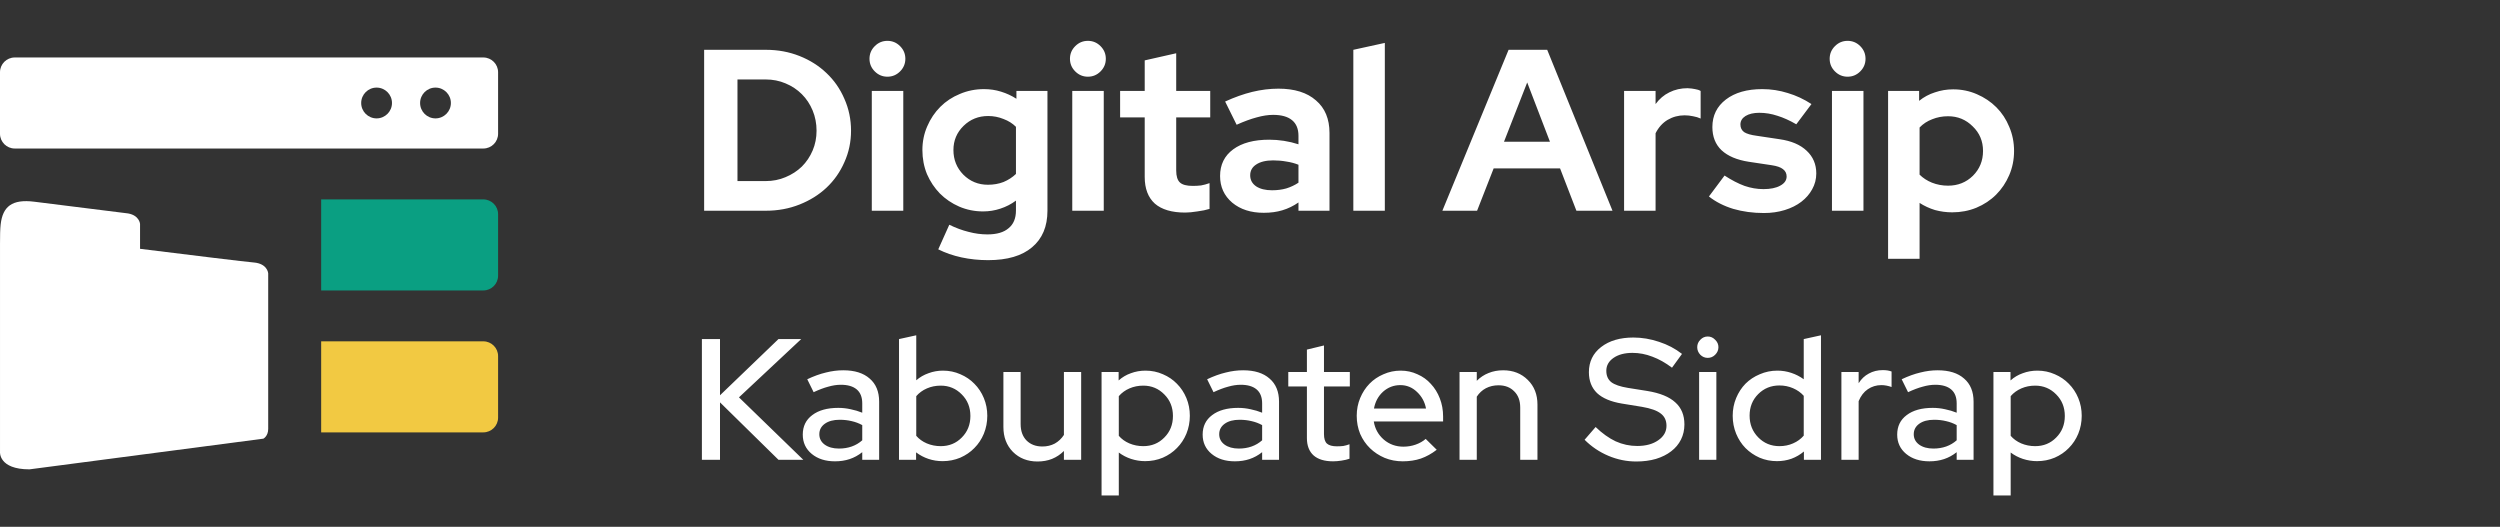 <svg width="261" height="55" viewBox="0 0 261 55" fill="none" xmlns="http://www.w3.org/2000/svg">
<rect x="0" y="0" width="261" height="55" fill="#333333" stroke="none"/>
<path d="M73.512 22V5.2H79.968C81.216 5.2 82.384 5.416 83.472 5.848C84.56 6.28 85.496 6.872 86.28 7.624C87.08 8.376 87.704 9.272 88.152 10.312C88.616 11.352 88.848 12.464 88.848 13.648C88.848 14.816 88.616 15.912 88.152 16.936C87.704 17.96 87.08 18.848 86.28 19.6C85.496 20.336 84.56 20.92 83.472 21.352C82.384 21.784 81.216 22 79.968 22H73.512ZM79.944 8.296H76.992V18.904H79.944C80.68 18.904 81.368 18.768 82.008 18.496C82.664 18.224 83.232 17.856 83.712 17.392C84.192 16.912 84.568 16.352 84.84 15.712C85.112 15.072 85.248 14.384 85.248 13.648C85.248 12.896 85.112 12.192 84.84 11.536C84.568 10.88 84.192 10.312 83.712 9.832C83.232 9.352 82.664 8.976 82.008 8.704C81.368 8.432 80.68 8.296 79.944 8.296ZM92.647 8.008C92.135 8.008 91.695 7.824 91.327 7.456C90.959 7.088 90.775 6.648 90.775 6.136C90.775 5.624 90.959 5.184 91.327 4.816C91.695 4.448 92.135 4.264 92.647 4.264C93.159 4.264 93.599 4.448 93.967 4.816C94.335 5.184 94.519 5.624 94.519 6.136C94.519 6.648 94.335 7.088 93.967 7.456C93.599 7.824 93.159 8.008 92.647 8.008ZM94.303 9.496V22H91.015V9.496H94.303ZM102.634 22.072C101.754 22.072 100.922 21.904 100.138 21.568C99.37 21.232 98.698 20.776 98.122 20.2C97.562 19.624 97.114 18.952 96.778 18.184C96.458 17.4 96.298 16.56 96.298 15.664C96.298 14.784 96.466 13.96 96.802 13.192C97.138 12.408 97.594 11.728 98.17 11.152C98.746 10.576 99.426 10.128 100.21 9.808C100.994 9.472 101.834 9.304 102.73 9.304C103.354 9.304 103.946 9.392 104.506 9.568C105.082 9.744 105.618 9.992 106.114 10.312V9.496H109.354V22C109.354 23.648 108.818 24.92 107.746 25.816C106.69 26.712 105.162 27.16 103.162 27.16C102.202 27.16 101.274 27.064 100.378 26.872C99.498 26.68 98.69 26.4 97.954 26.032L99.106 23.464C99.794 23.8 100.466 24.048 101.122 24.208C101.778 24.384 102.434 24.472 103.09 24.472C104.066 24.472 104.802 24.256 105.298 23.824C105.81 23.408 106.066 22.792 106.066 21.976V20.944C105.57 21.312 105.026 21.592 104.434 21.784C103.858 21.976 103.258 22.072 102.634 22.072ZM99.538 15.664C99.538 16.672 99.882 17.528 100.57 18.232C101.274 18.936 102.13 19.288 103.138 19.288C103.73 19.288 104.274 19.192 104.77 19C105.266 18.792 105.698 18.512 106.066 18.16V13.24C105.714 12.888 105.282 12.616 104.77 12.424C104.258 12.216 103.722 12.112 103.162 12.112C102.154 12.112 101.298 12.456 100.594 13.144C99.89 13.832 99.538 14.672 99.538 15.664ZM113.576 8.008C113.064 8.008 112.624 7.824 112.256 7.456C111.888 7.088 111.704 6.648 111.704 6.136C111.704 5.624 111.888 5.184 112.256 4.816C112.624 4.448 113.064 4.264 113.576 4.264C114.088 4.264 114.528 4.448 114.896 4.816C115.264 5.184 115.448 5.624 115.448 6.136C115.448 6.648 115.264 7.088 114.896 7.456C114.528 7.824 114.088 8.008 113.576 8.008ZM115.232 9.496V22H111.944V9.496H115.232ZM119.508 18.472V12.256H116.94V9.496H119.508V6.304L122.796 5.56V9.496H126.348V12.256H122.796V17.8C122.796 18.392 122.924 18.808 123.18 19.048C123.436 19.288 123.884 19.408 124.524 19.408C124.828 19.408 125.116 19.392 125.388 19.36C125.66 19.312 125.956 19.232 126.276 19.12V21.808C125.924 21.92 125.5 22.008 125.004 22.072C124.508 22.152 124.084 22.192 123.732 22.192C122.34 22.192 121.284 21.88 120.564 21.256C119.86 20.616 119.508 19.688 119.508 18.472ZM131.936 22.216C130.592 22.216 129.496 21.864 128.648 21.16C127.8 20.44 127.376 19.512 127.376 18.376C127.376 17.192 127.832 16.264 128.744 15.592C129.656 14.92 130.912 14.584 132.512 14.584C133.024 14.584 133.536 14.624 134.048 14.704C134.56 14.784 135.064 14.904 135.56 15.064V14.176C135.56 13.456 135.336 12.912 134.888 12.544C134.44 12.176 133.784 11.992 132.92 11.992C132.392 11.992 131.816 12.08 131.192 12.256C130.584 12.416 129.888 12.672 129.104 13.024L127.904 10.6C128.88 10.152 129.824 9.816 130.736 9.592C131.664 9.368 132.576 9.256 133.472 9.256C135.152 9.256 136.456 9.664 137.384 10.48C138.328 11.28 138.8 12.416 138.8 13.888V22H135.56V21.136C135.032 21.504 134.472 21.776 133.88 21.952C133.304 22.128 132.656 22.216 131.936 22.216ZM130.52 18.304C130.52 18.784 130.728 19.168 131.144 19.456C131.56 19.728 132.112 19.864 132.8 19.864C133.344 19.864 133.84 19.8 134.288 19.672C134.752 19.528 135.176 19.328 135.56 19.072V17.2C135.16 17.04 134.736 16.928 134.288 16.864C133.856 16.784 133.4 16.744 132.92 16.744C132.168 16.744 131.576 16.888 131.144 17.176C130.728 17.448 130.52 17.824 130.52 18.304ZM144.576 4.48V22H141.288V5.2L144.576 4.48ZM150.584 22L157.496 5.2H161.528L168.344 22H164.576L162.872 17.584H155.936L154.208 22H150.584ZM157.016 14.8H161.816L159.44 8.608L157.016 14.8ZM169.554 22V9.496H172.842V10.864C173.242 10.32 173.722 9.912 174.282 9.64C174.858 9.352 175.49 9.208 176.178 9.208C176.498 9.224 176.762 9.256 176.97 9.304C177.194 9.336 177.386 9.4 177.546 9.496V12.376C177.306 12.264 177.042 12.184 176.754 12.136C176.466 12.072 176.17 12.04 175.866 12.04C175.226 12.04 174.634 12.2 174.09 12.52C173.562 12.84 173.146 13.304 172.842 13.912V22H169.554ZM178.412 20.512L180.044 18.328C180.78 18.808 181.476 19.168 182.132 19.408C182.788 19.632 183.444 19.744 184.1 19.744C184.836 19.744 185.42 19.624 185.852 19.384C186.3 19.144 186.524 18.824 186.524 18.424C186.524 18.104 186.396 17.848 186.14 17.656C185.9 17.464 185.508 17.328 184.964 17.248L182.564 16.888C181.332 16.696 180.388 16.296 179.732 15.688C179.092 15.08 178.772 14.272 178.772 13.264C178.772 12.064 179.244 11.104 180.188 10.384C181.132 9.664 182.396 9.304 183.98 9.304C184.892 9.304 185.78 9.44 186.644 9.712C187.508 9.968 188.332 10.352 189.116 10.864L187.532 12.976C186.844 12.576 186.188 12.28 185.564 12.088C184.94 11.88 184.308 11.776 183.668 11.776C183.076 11.776 182.596 11.888 182.228 12.112C181.876 12.336 181.7 12.632 181.7 13C181.7 13.336 181.828 13.6 182.084 13.792C182.356 13.968 182.796 14.096 183.404 14.176L185.804 14.536C187.02 14.712 187.956 15.112 188.612 15.736C189.284 16.36 189.62 17.152 189.62 18.112C189.62 18.704 189.476 19.256 189.188 19.768C188.916 20.264 188.54 20.696 188.06 21.064C187.58 21.432 187.004 21.72 186.332 21.928C185.66 22.136 184.932 22.24 184.148 22.24C183.012 22.24 181.948 22.096 180.956 21.808C179.964 21.504 179.116 21.072 178.412 20.512ZM192.889 8.008C192.377 8.008 191.937 7.824 191.569 7.456C191.201 7.088 191.017 6.648 191.017 6.136C191.017 5.624 191.201 5.184 191.569 4.816C191.937 4.448 192.377 4.264 192.889 4.264C193.401 4.264 193.841 4.448 194.209 4.816C194.577 5.184 194.761 5.624 194.761 6.136C194.761 6.648 194.577 7.088 194.209 7.456C193.841 7.824 193.401 8.008 192.889 8.008ZM194.545 9.496V22H191.257V9.496H194.545ZM197.116 27.016V9.496H200.356V10.528C200.852 10.128 201.404 9.832 202.012 9.64C202.62 9.432 203.252 9.328 203.908 9.328C204.788 9.328 205.612 9.496 206.38 9.832C207.164 10.168 207.844 10.624 208.42 11.2C208.996 11.776 209.444 12.456 209.764 13.24C210.1 14.024 210.268 14.864 210.268 15.76C210.268 16.656 210.1 17.496 209.764 18.28C209.428 19.064 208.972 19.744 208.396 20.32C207.82 20.896 207.132 21.352 206.332 21.688C205.548 22.008 204.708 22.168 203.812 22.168C203.204 22.168 202.604 22.088 202.012 21.928C201.436 21.752 200.9 21.504 200.404 21.184V27.016H197.116ZM203.38 12.136C202.788 12.136 202.236 12.24 201.724 12.448C201.212 12.64 200.772 12.928 200.404 13.312V18.232C200.756 18.584 201.188 18.864 201.7 19.072C202.228 19.28 202.788 19.384 203.38 19.384C204.404 19.384 205.268 19.04 205.972 18.352C206.676 17.648 207.028 16.784 207.028 15.76C207.028 14.736 206.668 13.88 205.948 13.192C205.244 12.488 204.388 12.136 203.38 12.136Z" fill="white"/>
<path d="M73.278 48V35.4H75.168V41.268L81.27 35.4H83.646L77.148 41.484L83.862 48H81.27L75.168 42.006V48H73.278ZM87.175 48.162C86.179 48.162 85.369 47.904 84.745 47.388C84.121 46.872 83.809 46.2 83.809 45.372C83.809 44.508 84.139 43.83 84.799 43.338C85.459 42.834 86.365 42.582 87.517 42.582C87.961 42.582 88.393 42.63 88.813 42.726C89.233 42.81 89.635 42.93 90.019 43.086V42.114C90.019 41.466 89.827 40.98 89.443 40.656C89.059 40.332 88.507 40.17 87.787 40.17C87.367 40.17 86.929 40.236 86.473 40.368C86.017 40.488 85.507 40.68 84.943 40.944L84.277 39.594C84.961 39.27 85.609 39.036 86.221 38.892C86.833 38.736 87.439 38.658 88.039 38.658C89.227 38.658 90.145 38.946 90.793 39.522C91.453 40.086 91.783 40.89 91.783 41.934V48H90.019V47.208C89.611 47.532 89.173 47.772 88.705 47.928C88.237 48.084 87.727 48.162 87.175 48.162ZM85.537 45.336C85.537 45.78 85.723 46.14 86.095 46.416C86.479 46.692 86.977 46.83 87.589 46.83C88.069 46.83 88.513 46.758 88.921 46.614C89.329 46.47 89.695 46.254 90.019 45.966V44.382C89.671 44.19 89.305 44.052 88.921 43.968C88.537 43.872 88.117 43.824 87.661 43.824C87.013 43.824 86.497 43.962 86.113 44.238C85.729 44.514 85.537 44.88 85.537 45.336ZM103.073 43.41C103.073 44.07 102.953 44.694 102.713 45.282C102.473 45.858 102.143 46.356 101.723 46.776C101.315 47.196 100.823 47.532 100.247 47.784C99.671 48.024 99.059 48.144 98.411 48.144C97.895 48.144 97.403 48.066 96.935 47.91C96.467 47.754 96.035 47.526 95.639 47.226V48H93.857V35.4L95.657 35.004V39.702C96.029 39.378 96.455 39.132 96.935 38.964C97.415 38.784 97.919 38.694 98.447 38.694C99.095 38.694 99.701 38.82 100.265 39.072C100.829 39.312 101.315 39.642 101.723 40.062C102.143 40.482 102.473 40.98 102.713 41.556C102.953 42.132 103.073 42.75 103.073 43.41ZM98.213 40.26C97.697 40.26 97.217 40.356 96.773 40.548C96.329 40.74 95.957 41.01 95.657 41.358V45.498C95.945 45.834 96.311 46.098 96.755 46.29C97.211 46.482 97.697 46.578 98.213 46.578C99.089 46.578 99.821 46.278 100.409 45.678C101.009 45.078 101.309 44.328 101.309 43.428C101.309 42.528 101.009 41.778 100.409 41.178C99.809 40.566 99.077 40.26 98.213 40.26ZM106.555 38.838V44.274C106.555 44.994 106.759 45.564 107.167 45.984C107.587 46.404 108.139 46.614 108.823 46.614C109.303 46.614 109.735 46.512 110.119 46.308C110.503 46.092 110.821 45.792 111.073 45.408V38.838H112.873V48H111.073V47.082C110.713 47.442 110.299 47.718 109.831 47.91C109.375 48.09 108.871 48.18 108.319 48.18C107.275 48.18 106.417 47.844 105.745 47.172C105.085 46.5 104.755 45.636 104.755 44.58V38.838H106.555ZM115.003 51.726V38.838H116.785V39.72C117.157 39.384 117.583 39.132 118.063 38.964C118.543 38.784 119.053 38.694 119.593 38.694C120.241 38.694 120.847 38.82 121.411 39.072C121.975 39.312 122.461 39.642 122.869 40.062C123.289 40.482 123.619 40.98 123.859 41.556C124.099 42.132 124.219 42.75 124.219 43.41C124.219 44.07 124.099 44.694 123.859 45.282C123.619 45.858 123.289 46.356 122.869 46.776C122.461 47.196 121.969 47.532 121.393 47.784C120.817 48.024 120.205 48.144 119.557 48.144C119.053 48.144 118.561 48.066 118.081 47.91C117.613 47.754 117.187 47.532 116.803 47.244V51.726H115.003ZM119.359 40.26C118.843 40.26 118.363 40.356 117.919 40.548C117.475 40.74 117.103 41.01 116.803 41.358V45.498C117.091 45.834 117.457 46.098 117.901 46.29C118.357 46.482 118.843 46.578 119.359 46.578C120.235 46.578 120.967 46.278 121.555 45.678C122.155 45.078 122.455 44.328 122.455 43.428C122.455 42.528 122.155 41.778 121.555 41.178C120.955 40.566 120.223 40.26 119.359 40.26ZM128.923 48.162C127.927 48.162 127.117 47.904 126.493 47.388C125.869 46.872 125.557 46.2 125.557 45.372C125.557 44.508 125.887 43.83 126.547 43.338C127.207 42.834 128.113 42.582 129.265 42.582C129.709 42.582 130.141 42.63 130.561 42.726C130.981 42.81 131.383 42.93 131.767 43.086V42.114C131.767 41.466 131.575 40.98 131.191 40.656C130.807 40.332 130.255 40.17 129.535 40.17C129.115 40.17 128.677 40.236 128.221 40.368C127.765 40.488 127.255 40.68 126.691 40.944L126.025 39.594C126.709 39.27 127.357 39.036 127.969 38.892C128.581 38.736 129.187 38.658 129.787 38.658C130.975 38.658 131.893 38.946 132.541 39.522C133.201 40.086 133.531 40.89 133.531 41.934V48H131.767V47.208C131.359 47.532 130.921 47.772 130.453 47.928C129.985 48.084 129.475 48.162 128.923 48.162ZM127.285 45.336C127.285 45.78 127.471 46.14 127.843 46.416C128.227 46.692 128.725 46.83 129.337 46.83C129.817 46.83 130.261 46.758 130.669 46.614C131.077 46.47 131.443 46.254 131.767 45.966V44.382C131.419 44.19 131.053 44.052 130.669 43.968C130.285 43.872 129.865 43.824 129.409 43.824C128.761 43.824 128.245 43.962 127.861 44.238C127.477 44.514 127.285 44.88 127.285 45.336ZM136.441 45.732V40.35H134.497V38.838H136.441V36.498L138.223 36.066V38.838H140.923V40.35H138.223V45.318C138.223 45.786 138.325 46.116 138.529 46.308C138.745 46.5 139.093 46.596 139.573 46.596C139.825 46.596 140.047 46.584 140.239 46.56C140.443 46.524 140.659 46.464 140.887 46.38V47.892C140.647 47.976 140.365 48.042 140.041 48.09C139.729 48.138 139.441 48.162 139.177 48.162C138.289 48.162 137.611 47.958 137.143 47.55C136.675 47.13 136.441 46.524 136.441 45.732ZM149.994 46.956C149.466 47.364 148.914 47.67 148.338 47.874C147.762 48.066 147.132 48.162 146.448 48.162C145.776 48.162 145.146 48.042 144.558 47.802C143.97 47.55 143.46 47.214 143.028 46.794C142.596 46.374 142.254 45.876 142.002 45.3C141.762 44.712 141.642 44.082 141.642 43.41C141.642 42.75 141.762 42.132 142.002 41.556C142.242 40.98 142.566 40.482 142.974 40.062C143.382 39.642 143.868 39.312 144.432 39.072C144.996 38.82 145.596 38.694 146.232 38.694C146.856 38.694 147.438 38.82 147.978 39.072C148.53 39.312 148.998 39.648 149.382 40.08C149.778 40.5 150.09 41.004 150.318 41.592C150.546 42.18 150.66 42.81 150.66 43.482V44.004H143.424C143.544 44.76 143.892 45.39 144.468 45.894C145.044 46.386 145.728 46.632 146.52 46.632C146.964 46.632 147.39 46.56 147.798 46.416C148.206 46.272 148.554 46.074 148.842 45.822L149.994 46.956ZM146.196 40.206C145.512 40.206 144.912 40.434 144.396 40.89C143.892 41.346 143.574 41.934 143.442 42.654H148.878C148.746 41.958 148.428 41.376 147.924 40.908C147.432 40.44 146.856 40.206 146.196 40.206ZM152.375 48V38.838H154.175V39.756C154.535 39.396 154.943 39.126 155.399 38.946C155.867 38.754 156.377 38.658 156.929 38.658C157.973 38.658 158.831 38.994 159.503 39.666C160.175 40.326 160.511 41.184 160.511 42.24V48H158.711V42.546C158.711 41.826 158.501 41.262 158.081 40.854C157.673 40.434 157.127 40.224 156.443 40.224C155.963 40.224 155.525 40.326 155.129 40.53C154.745 40.734 154.427 41.028 154.175 41.412V48H152.375ZM165.431 45.912L166.583 44.58C167.267 45.24 167.963 45.738 168.671 46.074C169.391 46.398 170.141 46.56 170.921 46.56C171.821 46.56 172.553 46.362 173.117 45.966C173.693 45.57 173.981 45.066 173.981 44.454C173.981 43.902 173.783 43.476 173.387 43.176C172.991 42.864 172.337 42.63 171.425 42.474L169.319 42.132C168.167 41.94 167.303 41.574 166.727 41.034C166.163 40.482 165.881 39.756 165.881 38.856C165.881 37.764 166.307 36.888 167.159 36.228C168.011 35.568 169.133 35.238 170.525 35.238C171.425 35.238 172.319 35.388 173.207 35.688C174.095 35.976 174.893 36.396 175.601 36.948L174.557 38.388C173.873 37.872 173.189 37.488 172.505 37.236C171.821 36.972 171.131 36.84 170.435 36.84C169.619 36.84 168.959 37.014 168.455 37.362C167.951 37.71 167.699 38.16 167.699 38.712C167.699 39.228 167.873 39.624 168.221 39.9C168.569 40.164 169.145 40.362 169.949 40.494L171.983 40.818C173.303 41.034 174.275 41.43 174.899 42.006C175.535 42.57 175.853 43.338 175.853 44.31C175.853 44.886 175.733 45.414 175.493 45.894C175.253 46.374 174.911 46.782 174.467 47.118C174.035 47.454 173.507 47.718 172.883 47.91C172.259 48.09 171.575 48.18 170.831 48.18C169.823 48.18 168.851 47.982 167.915 47.586C166.979 47.19 166.151 46.632 165.431 45.912ZM178.288 37.362C177.988 37.362 177.73 37.254 177.514 37.038C177.298 36.81 177.19 36.546 177.19 36.246C177.19 35.946 177.298 35.688 177.514 35.472C177.73 35.244 177.988 35.13 178.288 35.13C178.588 35.13 178.846 35.244 179.062 35.472C179.29 35.688 179.404 35.946 179.404 36.246C179.404 36.546 179.29 36.81 179.062 37.038C178.846 37.254 178.588 37.362 178.288 37.362ZM179.188 38.838V48H177.388V38.838H179.188ZM188.328 48V47.136C187.944 47.46 187.512 47.712 187.032 47.892C186.552 48.06 186.048 48.144 185.52 48.144C184.872 48.144 184.266 48.024 183.702 47.784C183.138 47.532 182.646 47.196 182.226 46.776C181.818 46.356 181.494 45.858 181.254 45.282C181.014 44.694 180.894 44.07 180.894 43.41C180.894 42.75 181.014 42.132 181.254 41.556C181.494 40.98 181.818 40.482 182.226 40.062C182.646 39.642 183.144 39.312 183.72 39.072C184.296 38.82 184.908 38.694 185.556 38.694C186.06 38.694 186.546 38.772 187.014 38.928C187.482 39.084 187.914 39.306 188.31 39.594V35.4L190.11 35.004V48H188.328ZM182.658 43.392C182.658 44.292 182.958 45.048 183.558 45.66C184.158 46.272 184.896 46.578 185.772 46.578C186.288 46.578 186.762 46.482 187.194 46.29C187.638 46.098 188.01 45.828 188.31 45.48V41.322C188.01 40.986 187.638 40.722 187.194 40.53C186.75 40.338 186.276 40.242 185.772 40.242C184.896 40.242 184.158 40.542 183.558 41.142C182.958 41.742 182.658 42.492 182.658 43.392ZM192.242 48V38.838H194.042V40.008C194.318 39.564 194.672 39.228 195.104 39C195.536 38.76 196.022 38.64 196.562 38.64C196.754 38.64 196.922 38.652 197.066 38.676C197.21 38.7 197.348 38.736 197.48 38.784V40.404C197.312 40.344 197.138 40.296 196.958 40.26C196.778 40.224 196.598 40.206 196.418 40.206C195.89 40.206 195.416 40.35 194.996 40.638C194.588 40.914 194.27 41.328 194.042 41.88V48H192.242ZM201.433 48.162C200.437 48.162 199.627 47.904 199.003 47.388C198.379 46.872 198.067 46.2 198.067 45.372C198.067 44.508 198.397 43.83 199.057 43.338C199.717 42.834 200.623 42.582 201.775 42.582C202.219 42.582 202.651 42.63 203.071 42.726C203.491 42.81 203.893 42.93 204.277 43.086V42.114C204.277 41.466 204.085 40.98 203.701 40.656C203.317 40.332 202.765 40.17 202.045 40.17C201.625 40.17 201.187 40.236 200.731 40.368C200.275 40.488 199.765 40.68 199.201 40.944L198.535 39.594C199.219 39.27 199.867 39.036 200.479 38.892C201.091 38.736 201.697 38.658 202.297 38.658C203.485 38.658 204.403 38.946 205.051 39.522C205.711 40.086 206.041 40.89 206.041 41.934V48H204.277V47.208C203.869 47.532 203.431 47.772 202.963 47.928C202.495 48.084 201.985 48.162 201.433 48.162ZM199.795 45.336C199.795 45.78 199.981 46.14 200.353 46.416C200.737 46.692 201.235 46.83 201.847 46.83C202.327 46.83 202.771 46.758 203.179 46.614C203.587 46.47 203.953 46.254 204.277 45.966V44.382C203.929 44.19 203.563 44.052 203.179 43.968C202.795 43.872 202.375 43.824 201.919 43.824C201.271 43.824 200.755 43.962 200.371 44.238C199.987 44.514 199.795 44.88 199.795 45.336ZM208.115 51.726V38.838H209.897V39.72C210.269 39.384 210.695 39.132 211.175 38.964C211.655 38.784 212.165 38.694 212.705 38.694C213.353 38.694 213.959 38.82 214.523 39.072C215.087 39.312 215.573 39.642 215.981 40.062C216.401 40.482 216.731 40.98 216.971 41.556C217.211 42.132 217.331 42.75 217.331 43.41C217.331 44.07 217.211 44.694 216.971 45.282C216.731 45.858 216.401 46.356 215.981 46.776C215.573 47.196 215.081 47.532 214.505 47.784C213.929 48.024 213.317 48.144 212.669 48.144C212.165 48.144 211.673 48.066 211.193 47.91C210.725 47.754 210.299 47.532 209.915 47.244V51.726H208.115ZM212.471 40.26C211.955 40.26 211.475 40.356 211.031 40.548C210.587 40.74 210.215 41.01 209.915 41.358V45.498C210.203 45.834 210.569 46.098 211.013 46.29C211.469 46.482 211.955 46.578 212.471 46.578C213.347 46.578 214.079 46.278 214.667 45.678C215.267 45.078 215.567 44.328 215.567 43.428C215.567 42.528 215.267 41.778 214.667 41.178C214.067 40.566 213.335 40.26 212.471 40.26Z" fill="white"/>
<path fill-rule="evenodd" clip-rule="evenodd" d="M0.07 23.422C0.013 23.922 0.001 24.581 0.001 25.49V45.797V47.186C0.001 47.186 -0.156 49 3.078 49L27.496 45.797C27.496 45.797 28 45.537 28 44.778V28.532C27.998 28.501 27.908 27.51 26.471 27.401C25.747 27.347 20.114 26.657 14.621 25.976V23.379C14.621 23.379 14.561 22.492 13.37 22.282C8.254 21.647 3.601 21.062 3.601 21.062C1.241 20.759 0.284 21.57 0.07 23.422H0.07Z" fill="white"/>
<path fill-rule="evenodd" clip-rule="evenodd" d="M1.538 6H50.462C51.308 6 52 6.692 52 7.538V13.968C52 14.814 51.308 15.505 50.462 15.505H1.538C0.692 15.505 0 14.814 0 13.968V7.538C0 6.692 0.692 6 1.538 6V6ZM45.465 12.36C44.578 12.36 43.858 11.64 43.858 10.753C43.858 9.865 44.578 9.145 45.465 9.145C46.353 9.145 47.073 9.865 47.073 10.753C47.073 11.64 46.353 12.36 45.465 12.36ZM39.316 12.36C38.428 12.36 37.708 11.64 37.708 10.753C37.708 9.865 38.428 9.145 39.316 9.145C40.203 9.145 40.923 9.865 40.923 10.753C40.923 11.64 40.203 12.36 39.316 12.36Z" fill="white"/>
<path fill-rule="evenodd" clip-rule="evenodd" d="M33.53 20.818H50.462C51.308 20.818 52 21.509 52 22.355V28.786C52 29.632 51.308 30.323 50.462 30.323H33.53V20.818Z" fill="#0A9F82"/>
<path fill-rule="evenodd" clip-rule="evenodd" d="M33.53 35.635H50.462C51.308 35.635 52 36.327 52 37.172V43.603C52 44.449 51.308 45.14 50.462 45.14H33.53V35.635Z" fill="#F2C942"/>
</svg>
